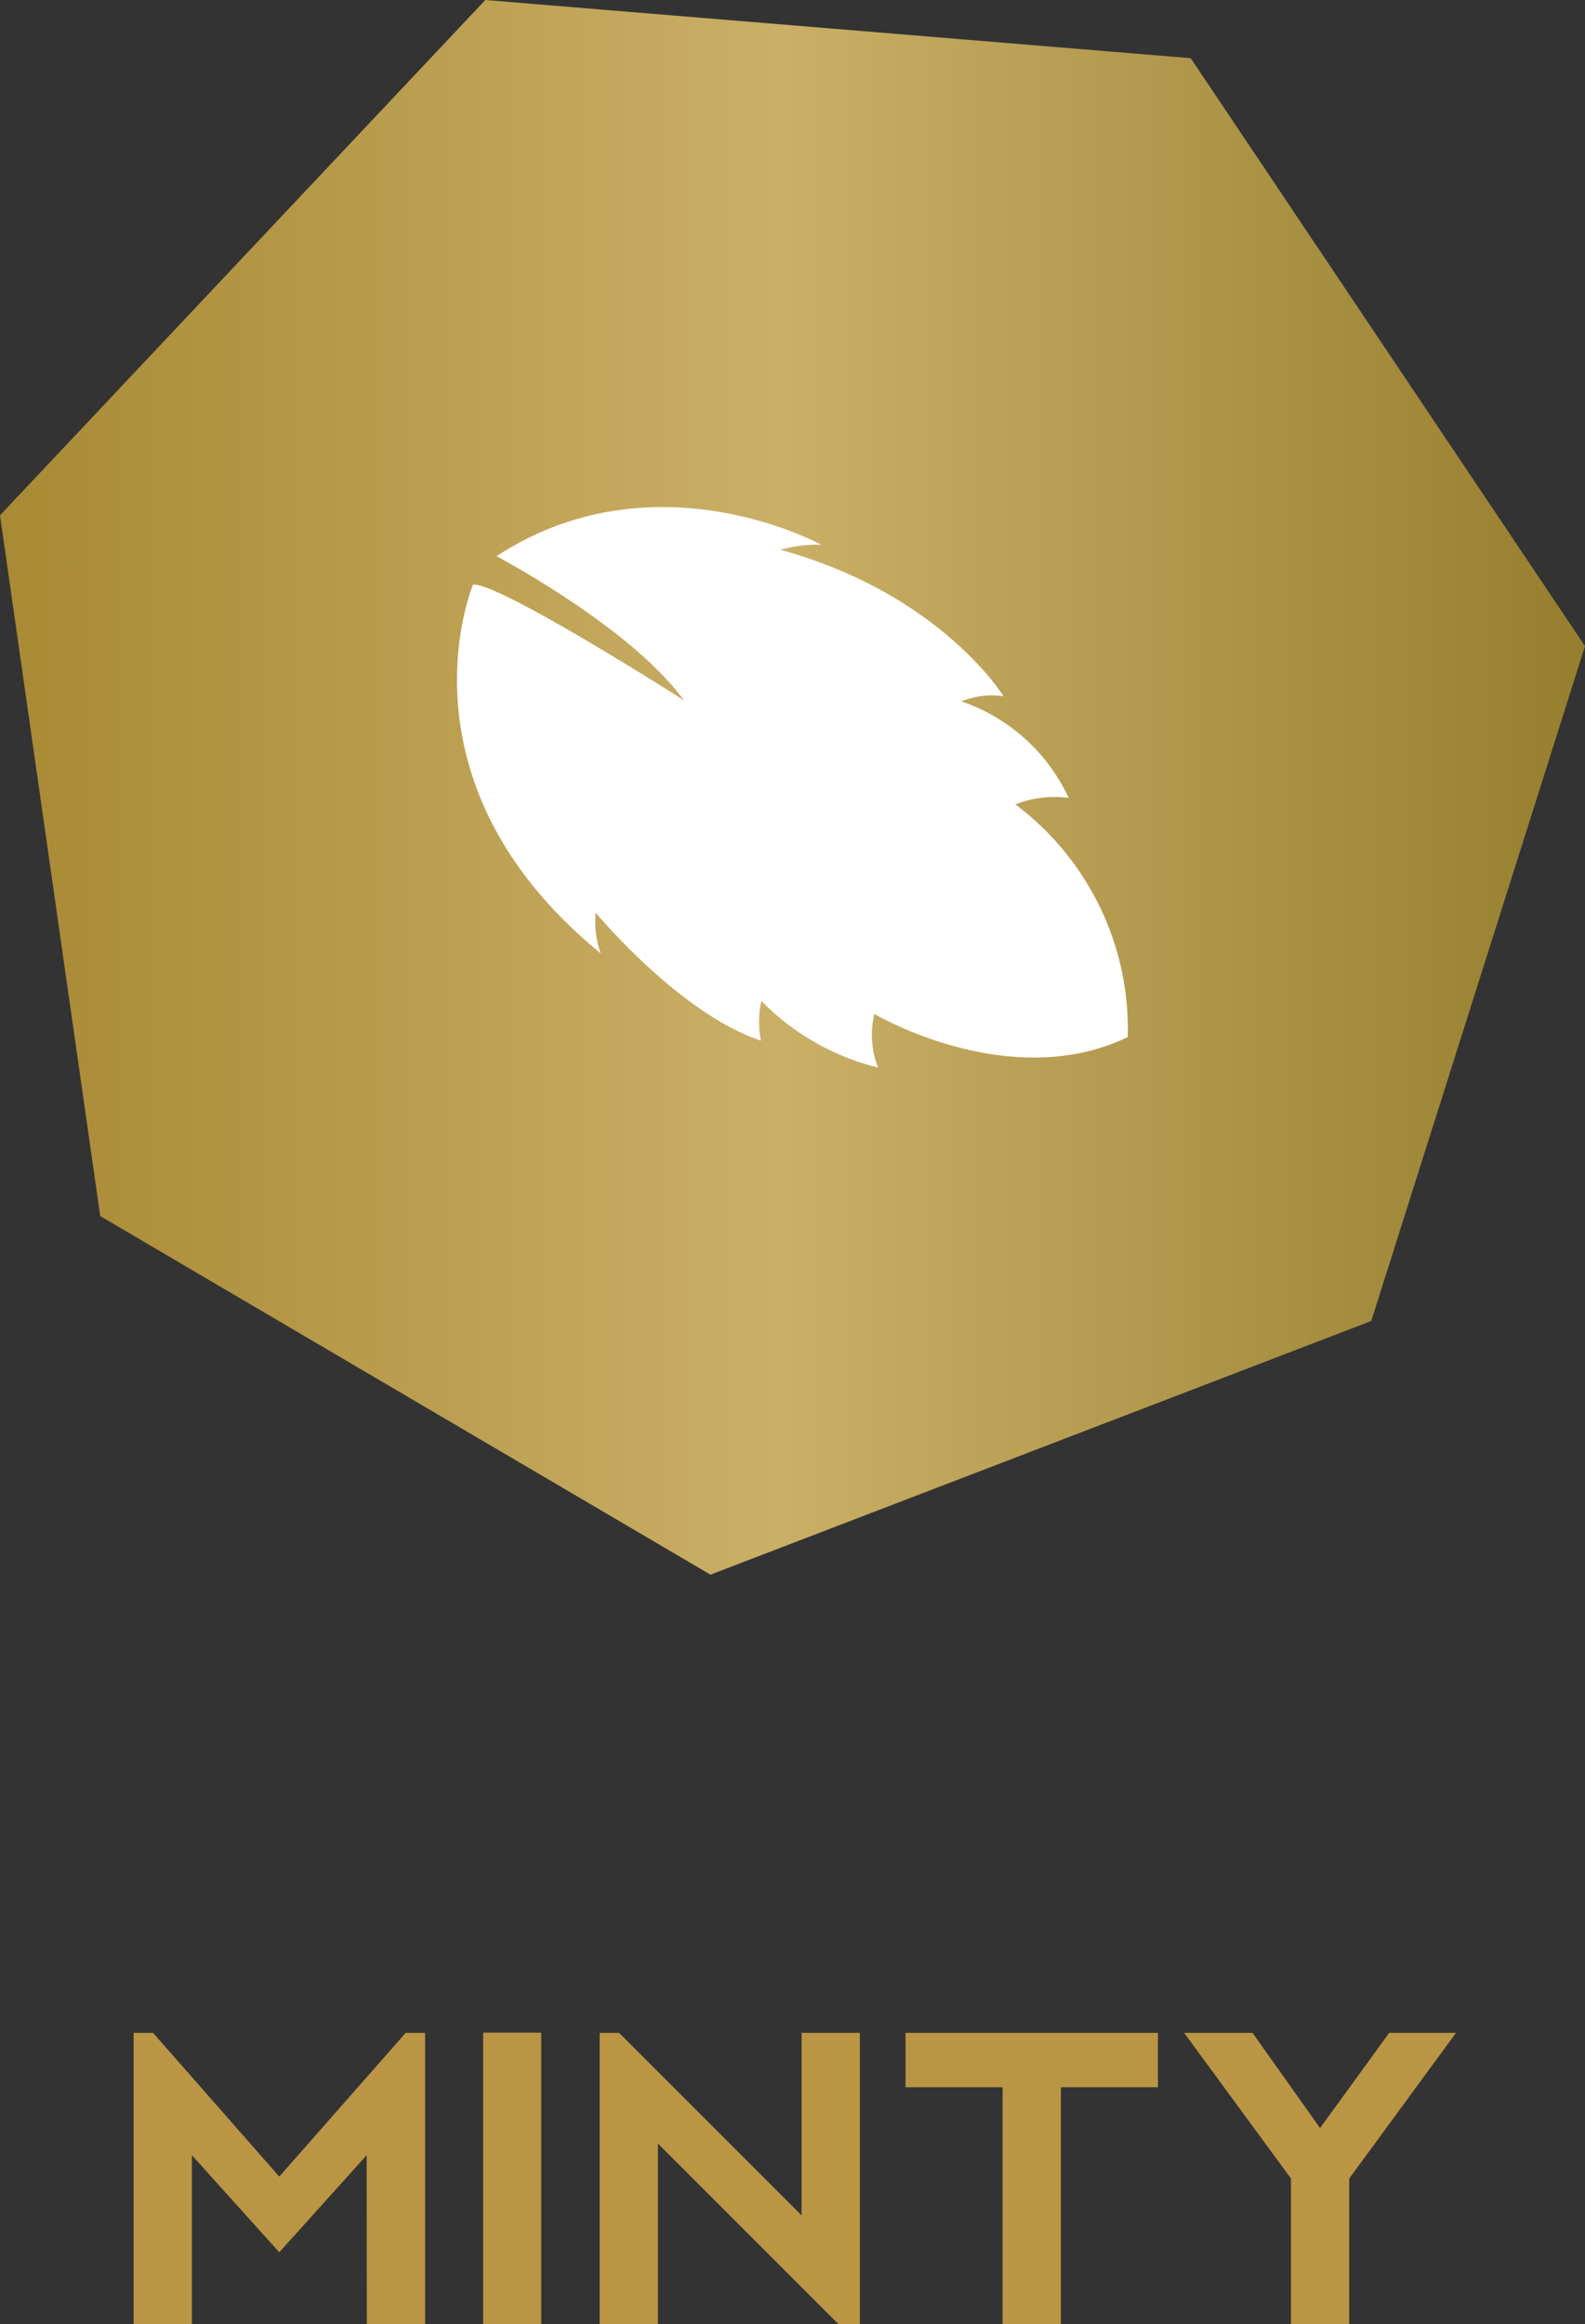 <svg id="Layer_1" data-name="Layer 1" xmlns="http://www.w3.org/2000/svg" xmlns:xlink="http://www.w3.org/1999/xlink" width="59.172" height="86.753" viewBox="0 0 59.172 86.753"><rect x="0" y="0" width="59.172" height="86.753" fill="#333333" stroke="none"/><defs><style>.cls-1{fill:url(#New_Gradient_Swatch_1);}.cls-2{fill:#fff;}.cls-3{fill:#ba9544;}</style><linearGradient id="New_Gradient_Swatch_1" y1="29.388" x2="59.172" y2="29.388" gradientUnits="userSpaceOnUse"><stop offset="0" stop-color="#a88a34"/><stop offset="0.493" stop-color="#caaf67"/><stop offset="1" stop-color="#957f2e"/></linearGradient></defs><title>minty</title><polygon class="cls-1" points="51.193 49.307 26.523 58.776 3.742 45.392 0 19.235 18.118 0 44.452 2.172 59.172 24.118 51.193 49.307"/><path class="cls-2" d="M42.103,38.708a10.482,10.482,0,0,0-4.198-8.683,4.043,4.043,0,0,1,1.991-.242,6.85,6.85,0,0,0-4.003-3.604,3.063,3.063,0,0,1,1.57-.192s-2.326-3.808-8.322-5.466a4.968,4.968,0,0,1,1.518-.187s-6.208-3.434-12.122.426c0,0,5.009,2.642,6.992,5.378,0,0-6.868-4.388-7.869-4.319,0,0-3.09,7.344,4.767,13.769a3.456,3.456,0,0,1-.187-1.518s3.121,3.764,6.167,4.773a3.561,3.561,0,0,1,.019-1.479,9.176,9.176,0,0,0,4.355,2.485,3.322,3.322,0,0,1-.137-2.002s5.045,2.994,9.461.861"/><path class="cls-3" d="M4.989,86.753v-10.874h.725L10.426,81.243l4.719-5.364h.725v10.874h-2.175l-.007-6.307L10.426,84.07l-3.263-3.624v6.307Z"/><path class="cls-3" d="M18.037,75.872h2.168V86.753h-2.168Z"/><path class="cls-3" d="M22.387,86.753v-10.874h.725L29.926,82.693V75.879h2.175v10.874h-.797l-6.742-6.742v6.742Z"/><path class="cls-3" d="M43.229,75.879v2.03h-3.624v8.844h-2.175V77.909h-3.625V75.879Z"/><path class="cls-3" d="M44.207,75.879H46.759l2.522,3.552,2.581-3.552H54.356l-3.986,5.438v5.437h-2.175V81.316Z"/></svg>